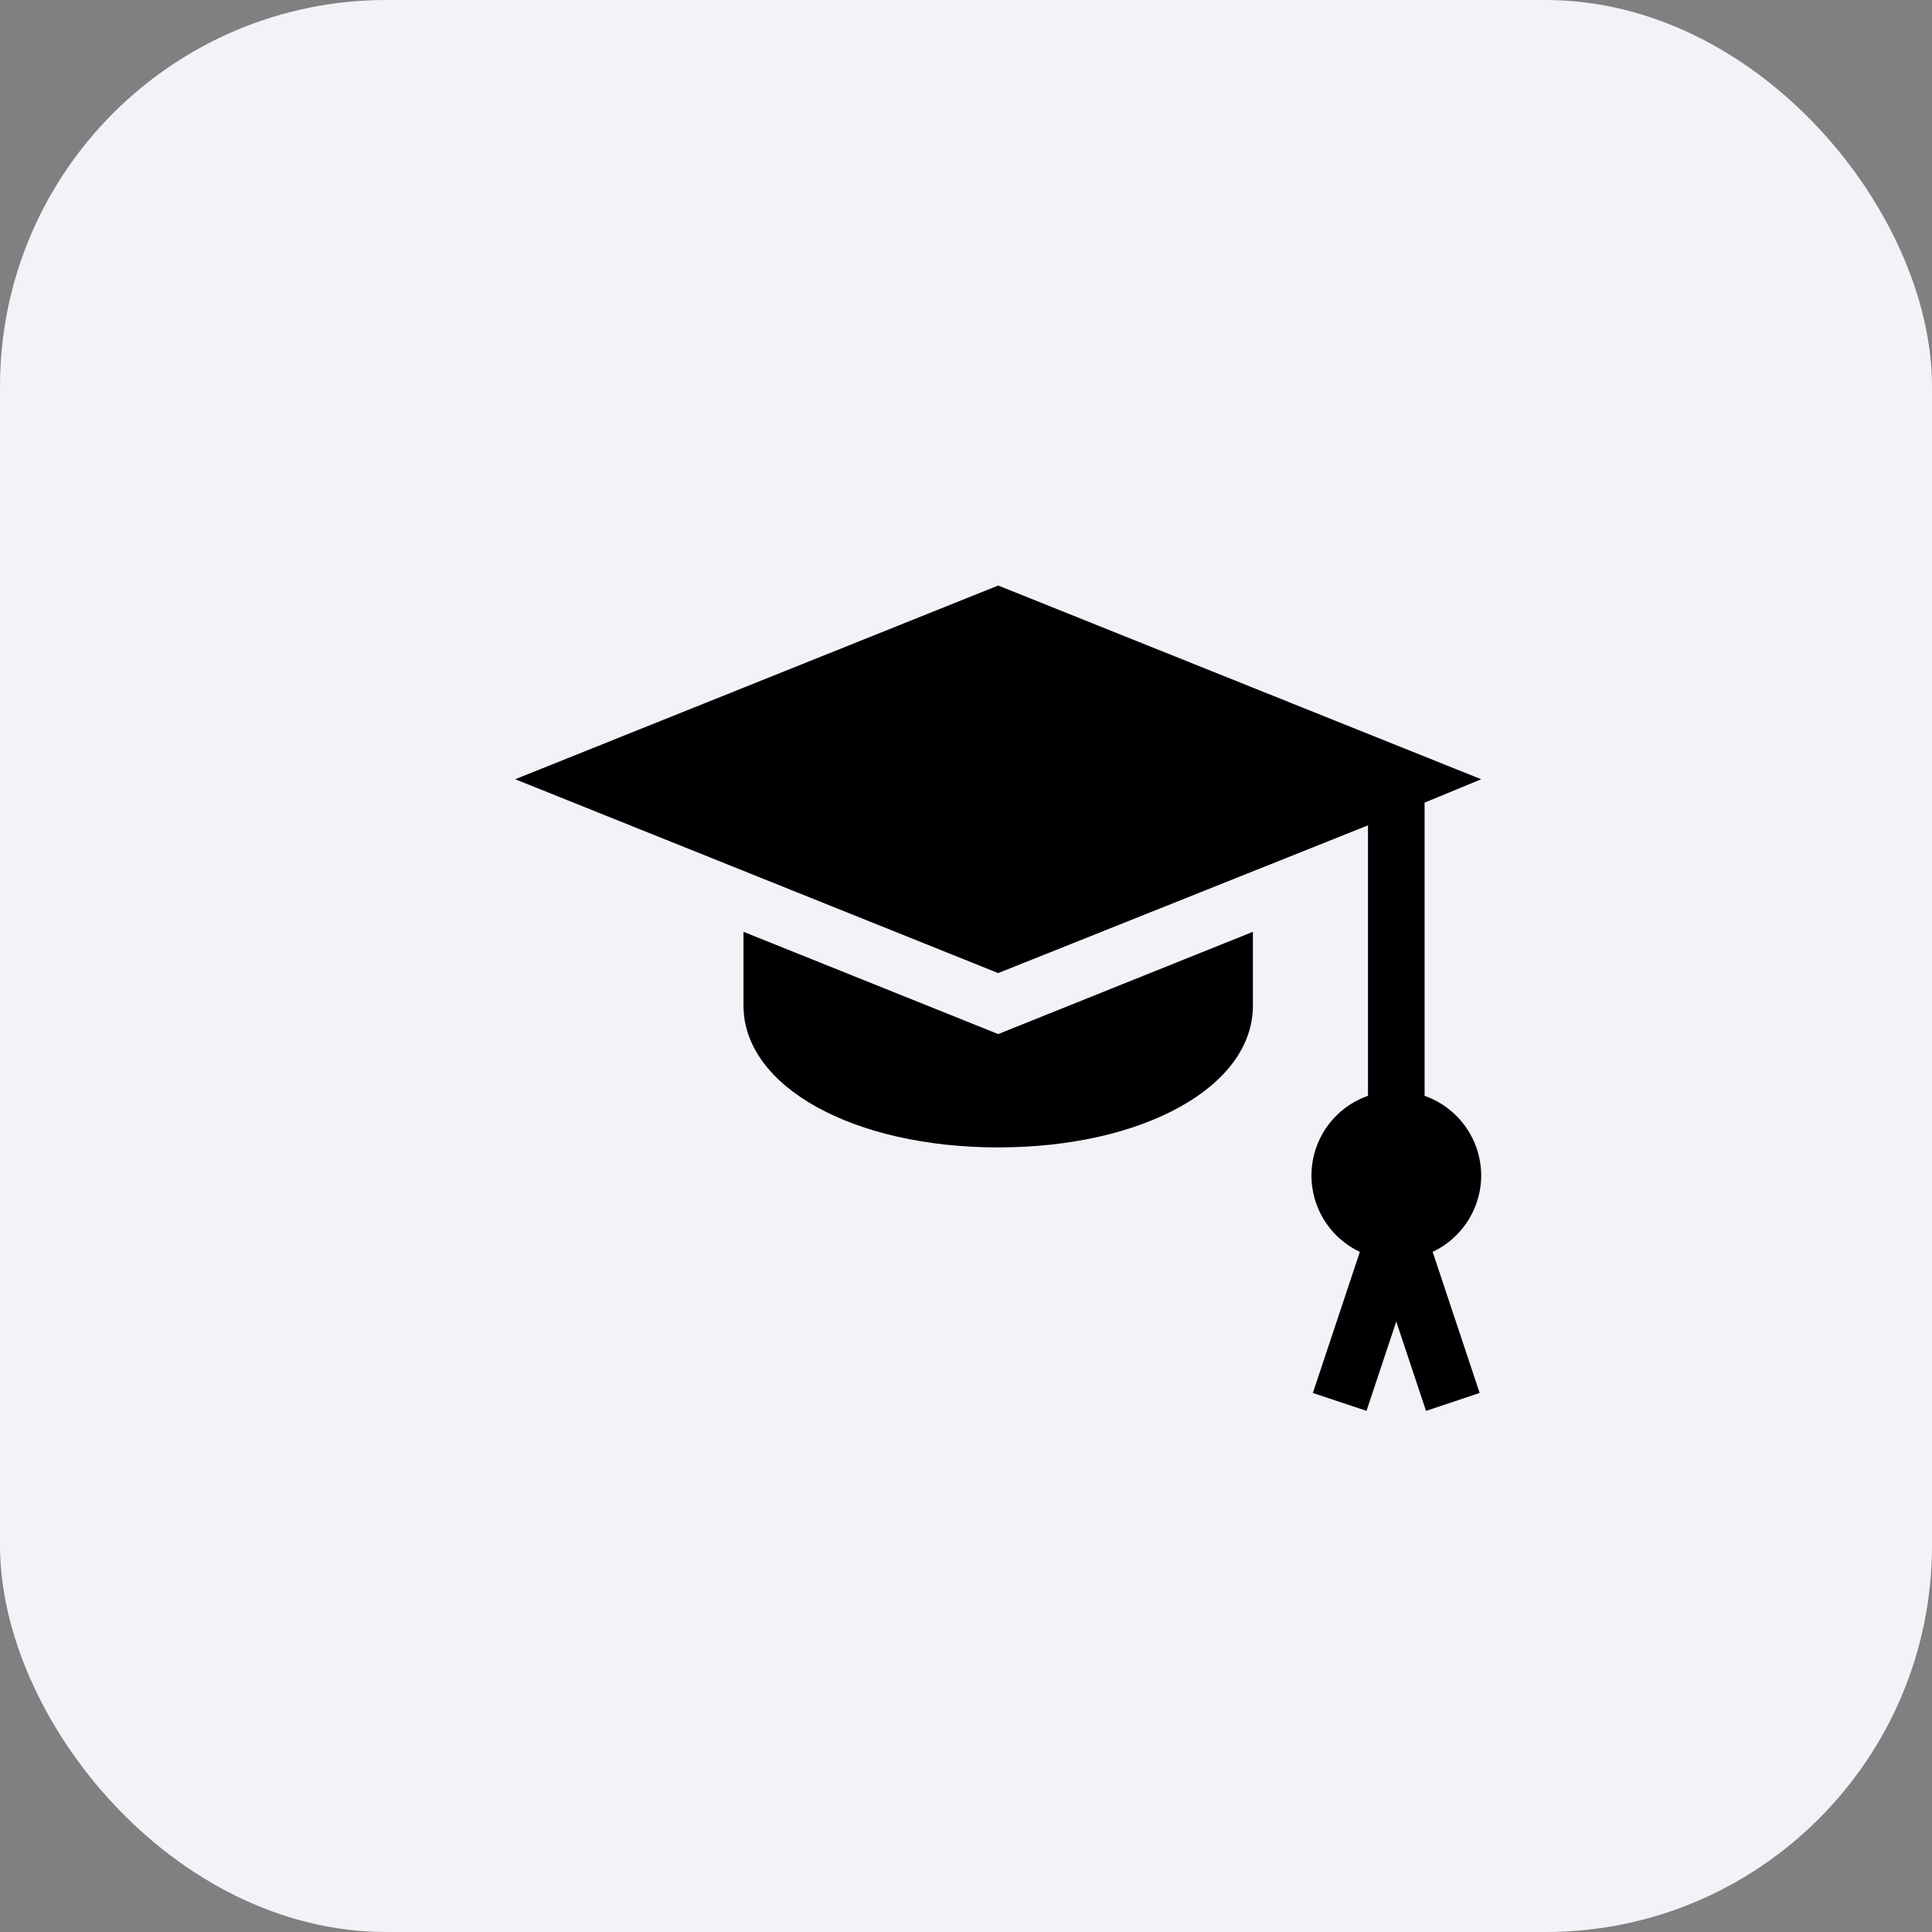 <svg xmlns="http://www.w3.org/2000/svg" xmlns:xlink="http://www.w3.org/1999/xlink" width="30" height="30" viewBox="0 0 30 30">
  <rect x="0" y="0" width="30" height="30" fill="#808080" stroke="none"/>
  <defs>
    <clipPath id="clip-path">
      <rect id="Rectangle_6717" data-name="Rectangle 6717" width="15" height="15" transform="translate(-147 1332)" fill="#fff" stroke="#707070" stroke-width="1"/>
    </clipPath>
  </defs>
  <g id="collage_" data-name="collage " transform="translate(155 -1324)">
    <rect id="Rectangle_6716" data-name="Rectangle 6716" width="30" height="30" rx="6" transform="translate(-155 1324)" fill="#f1f3f8"/>
    <g id="Mask_Group_1345" data-name="Mask Group 1345" clip-path="url(#clip-path)">
      <g id="graduation-hat" transform="translate(-147 1333.092)">
        <g id="Group_51505" data-name="Group 51505" transform="translate(0 0)">
          <g id="Group_51504" data-name="Group 51504">
            <path id="Path_15492" data-name="Path 15492" d="M15,10.253a1.316,1.316,0,0,0-.879-1.237V4.463L15,4.1,7.5,1.092,0,4.1,7.5,7.11l5.742-2.294v4.2a1.311,1.311,0,0,0-.126,2.423l-.73,2.191.833.278.462-1.387.462,1.387.833-.278-.73-2.191A1.316,1.316,0,0,0,15,10.253Z" transform="translate(0 -1.092)"/>
          </g>
        </g>
        <g id="Group_51507" data-name="Group 51507" transform="translate(3.545 5.377)">
          <g id="Group_51506" data-name="Group 51506">
            <path id="Path_15493" data-name="Path 15493" d="M7.5,8.057,3.545,6.469V7.617c0,1.253,1.7,2.2,3.955,2.2s3.955-.945,3.955-2.2V6.469Z" transform="translate(-3.545 -6.469)"/>
          </g>
        </g>
      </g>
    </g>
  </g>
</svg>
